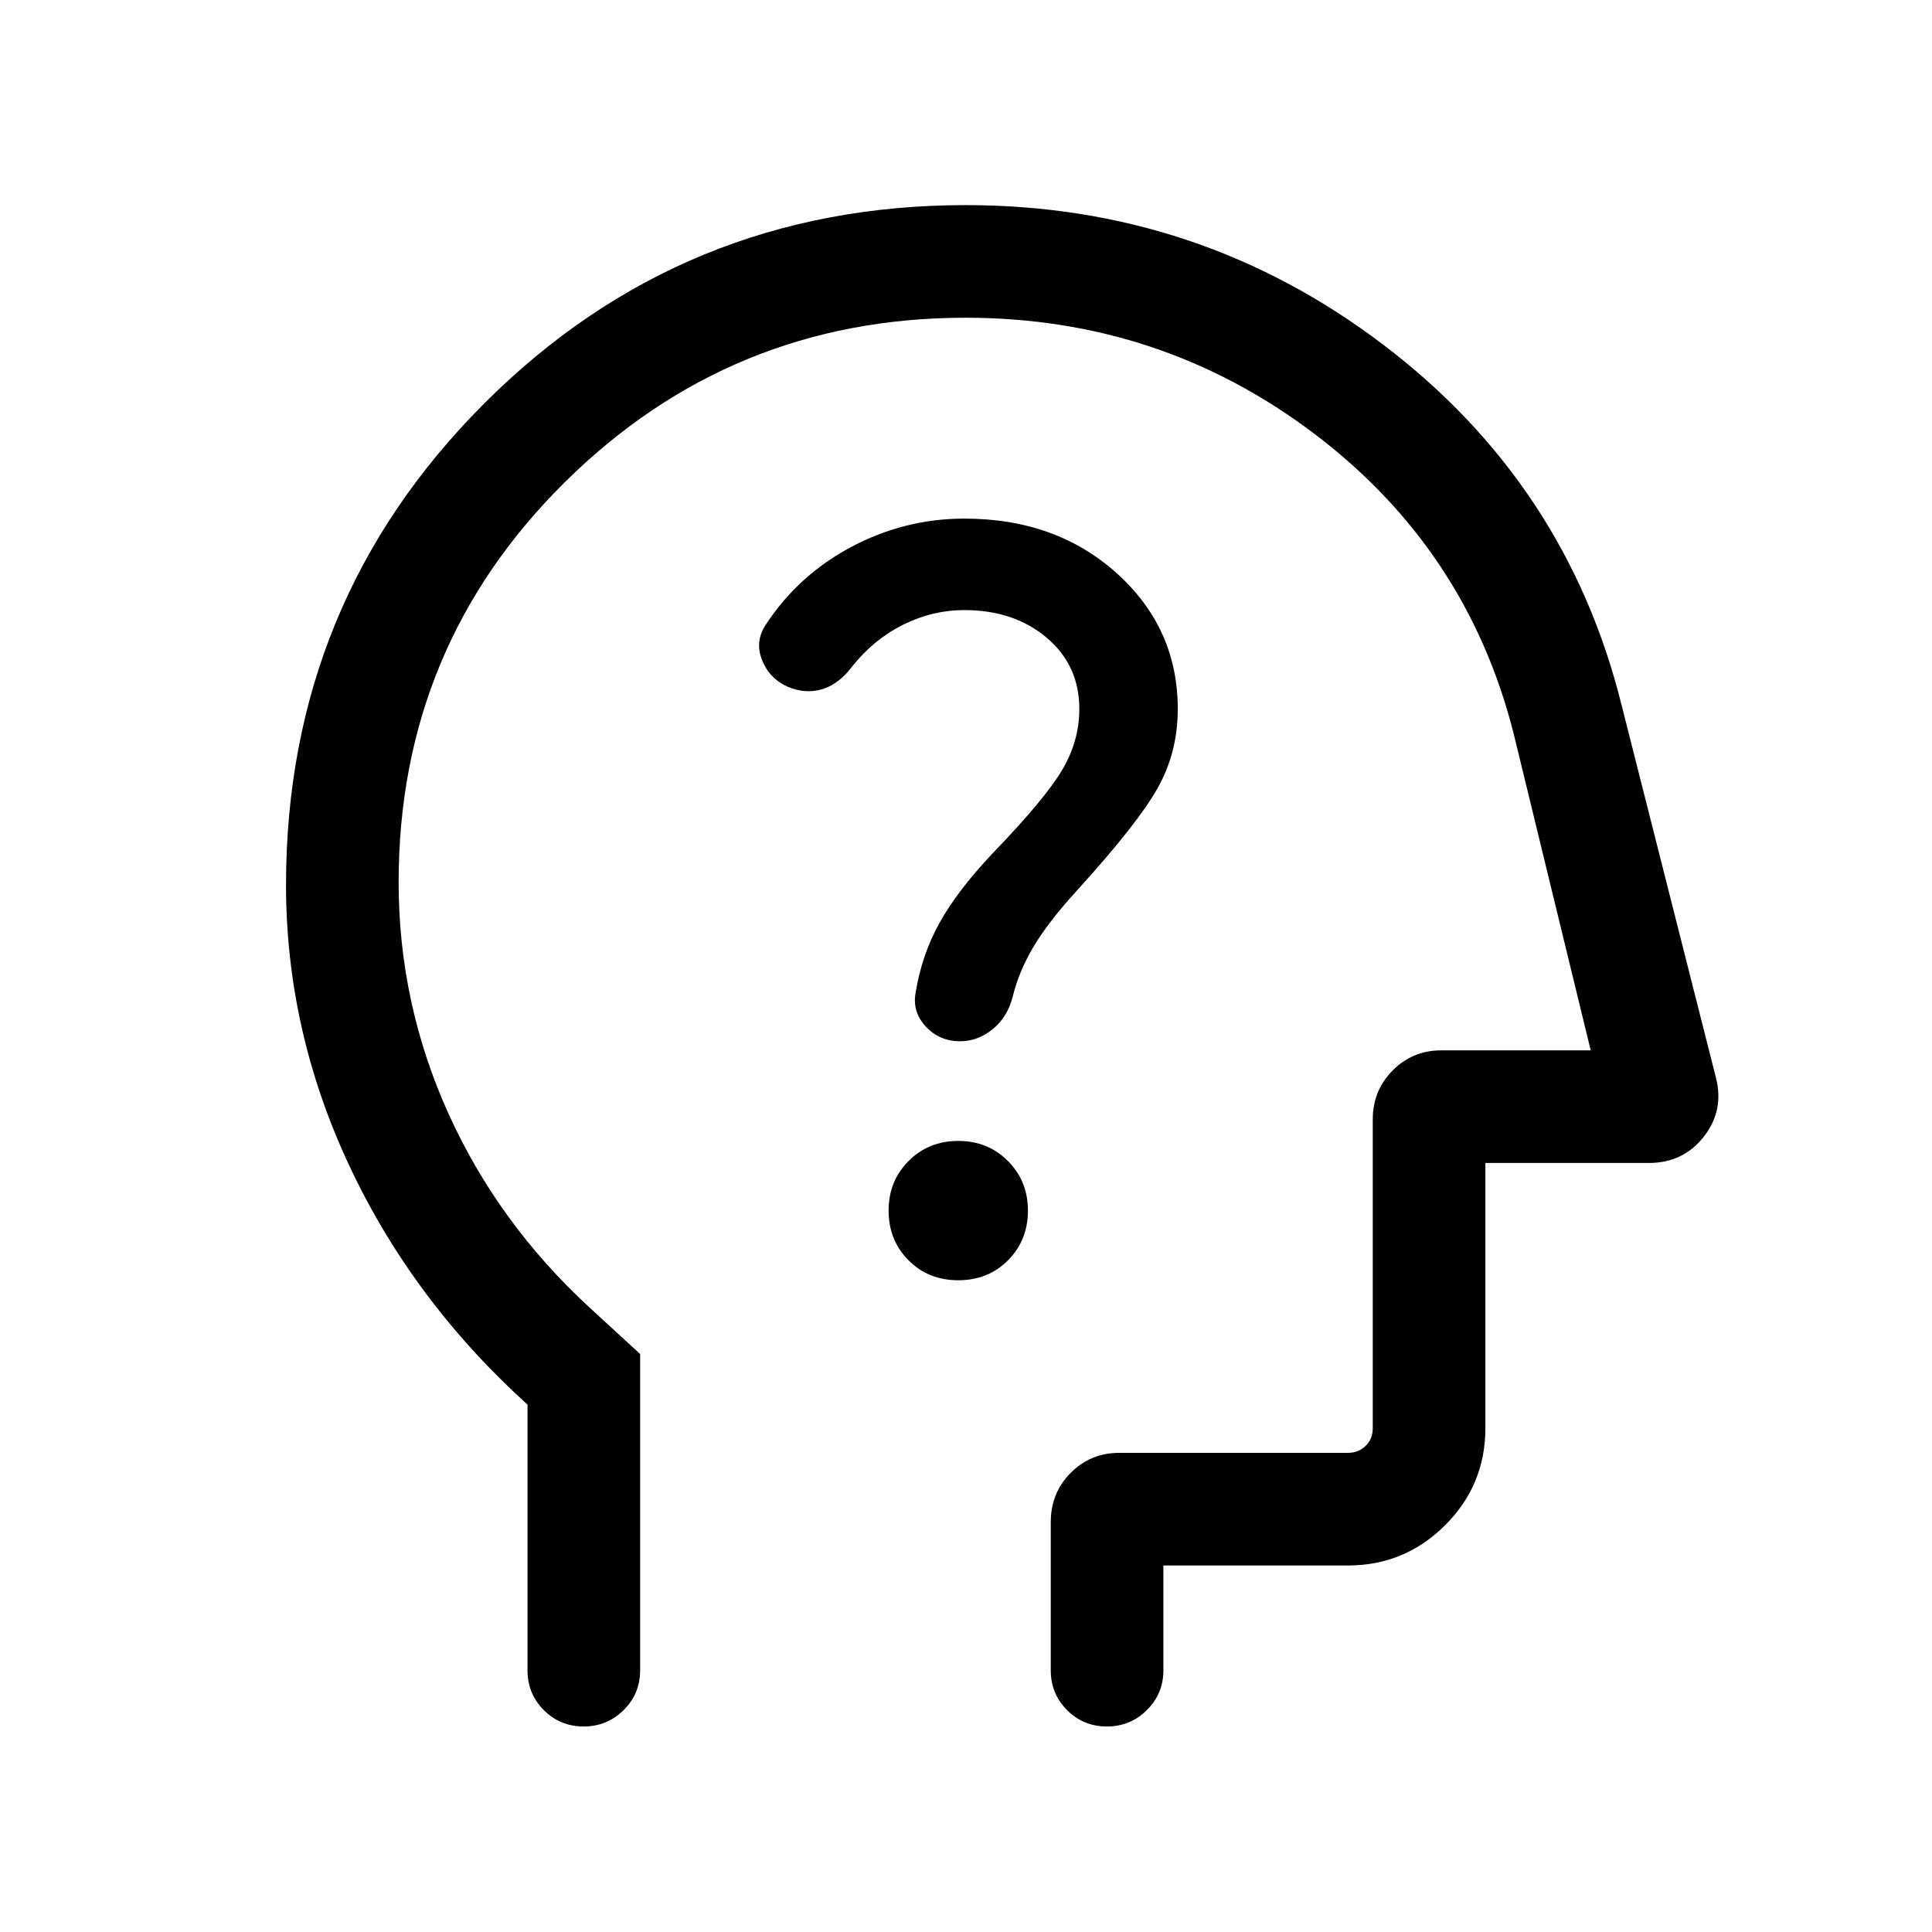 <svg xmlns="http://www.w3.org/2000/svg" height="24" viewBox="0 -960 960 960" width="24"><path d="M262.12-262.04q-57.2-51.81-88.6-118.83-31.4-67.03-31.4-139.41 0-140.7 98.5-239.25 98.51-98.55 239.28-98.55 116.02 0 207.35 69.3 91.33 69.29 118.59 179.47l46.74 184.59q4.3 16.35-5.93 29.48-10.24 13.12-27.42 13.12h-81.15v131.73q0 28.35-20.06 48.31t-48.21 19.96h-91.73V-130q0 11.63-8.23 19.76-8.22 8.12-19.86 8.12-11.64 0-19.76-8.12-8.11-8.13-8.11-19.76v-73.66q0-14.53 9.89-24.47 9.89-9.95 24.14-9.95h113.66q5.19 0 8.75-3.46 3.56-3.46 3.56-8.85v-153.46q0-14.25 9.89-24.24 9.89-9.99 24.14-9.99h74.27l-38.3-157.42q-23.2-91.69-99.29-149.15-76.1-57.47-173.01-57.47-116.63 0-199.19 81.75-82.55 81.74-82.55 198.75 0 60.1 24.65 114.72t70.15 96.55l25.2 23.16V-130q0 11.63-8.23 19.76-8.22 8.12-19.86 8.12-11.64 0-19.76-8.12-8.11-8.13-8.11-19.76v-132.04ZM494.5-452.12Zm-18.36 128.27q14.9 0 24.76-9.94 9.87-9.95 9.87-24.66 0-14.7-9.95-24.66-9.95-9.97-24.65-9.97-14.71 0-24.67 9.95t-9.96 24.66q0 14.7 9.85 24.66t24.75 9.96Zm2.98-333q24.73 0 40.96 13.72t16.23 35.44q0 15.86-8.5 30.24-8.5 14.37-34.27 41.14-17.85 18.85-26.73 34.93-8.89 16.07-11.89 34.92-1.61 9.31 5.13 16.58 6.75 7.27 17.07 7.27 8.73 0 16.11-5.97 7.38-5.96 10-16.27 3-12.38 10.27-24.65 7.27-12.27 21.65-28.04 30.08-33.07 40.08-50.88 10-17.81 10-39.27 0-40.08-30.19-67.35-30.19-27.27-75.89-27.27-29.52 0-55.91 13.95-26.39 13.94-42.62 38.59-5.66 8.39-2 17.64 3.65 9.25 12.59 13.28 8.94 3.85 17.33 1.31 8.38-2.54 14.84-11.23 10.77-13.54 25.39-20.81 14.61-7.27 30.35-7.27Z"/></svg>